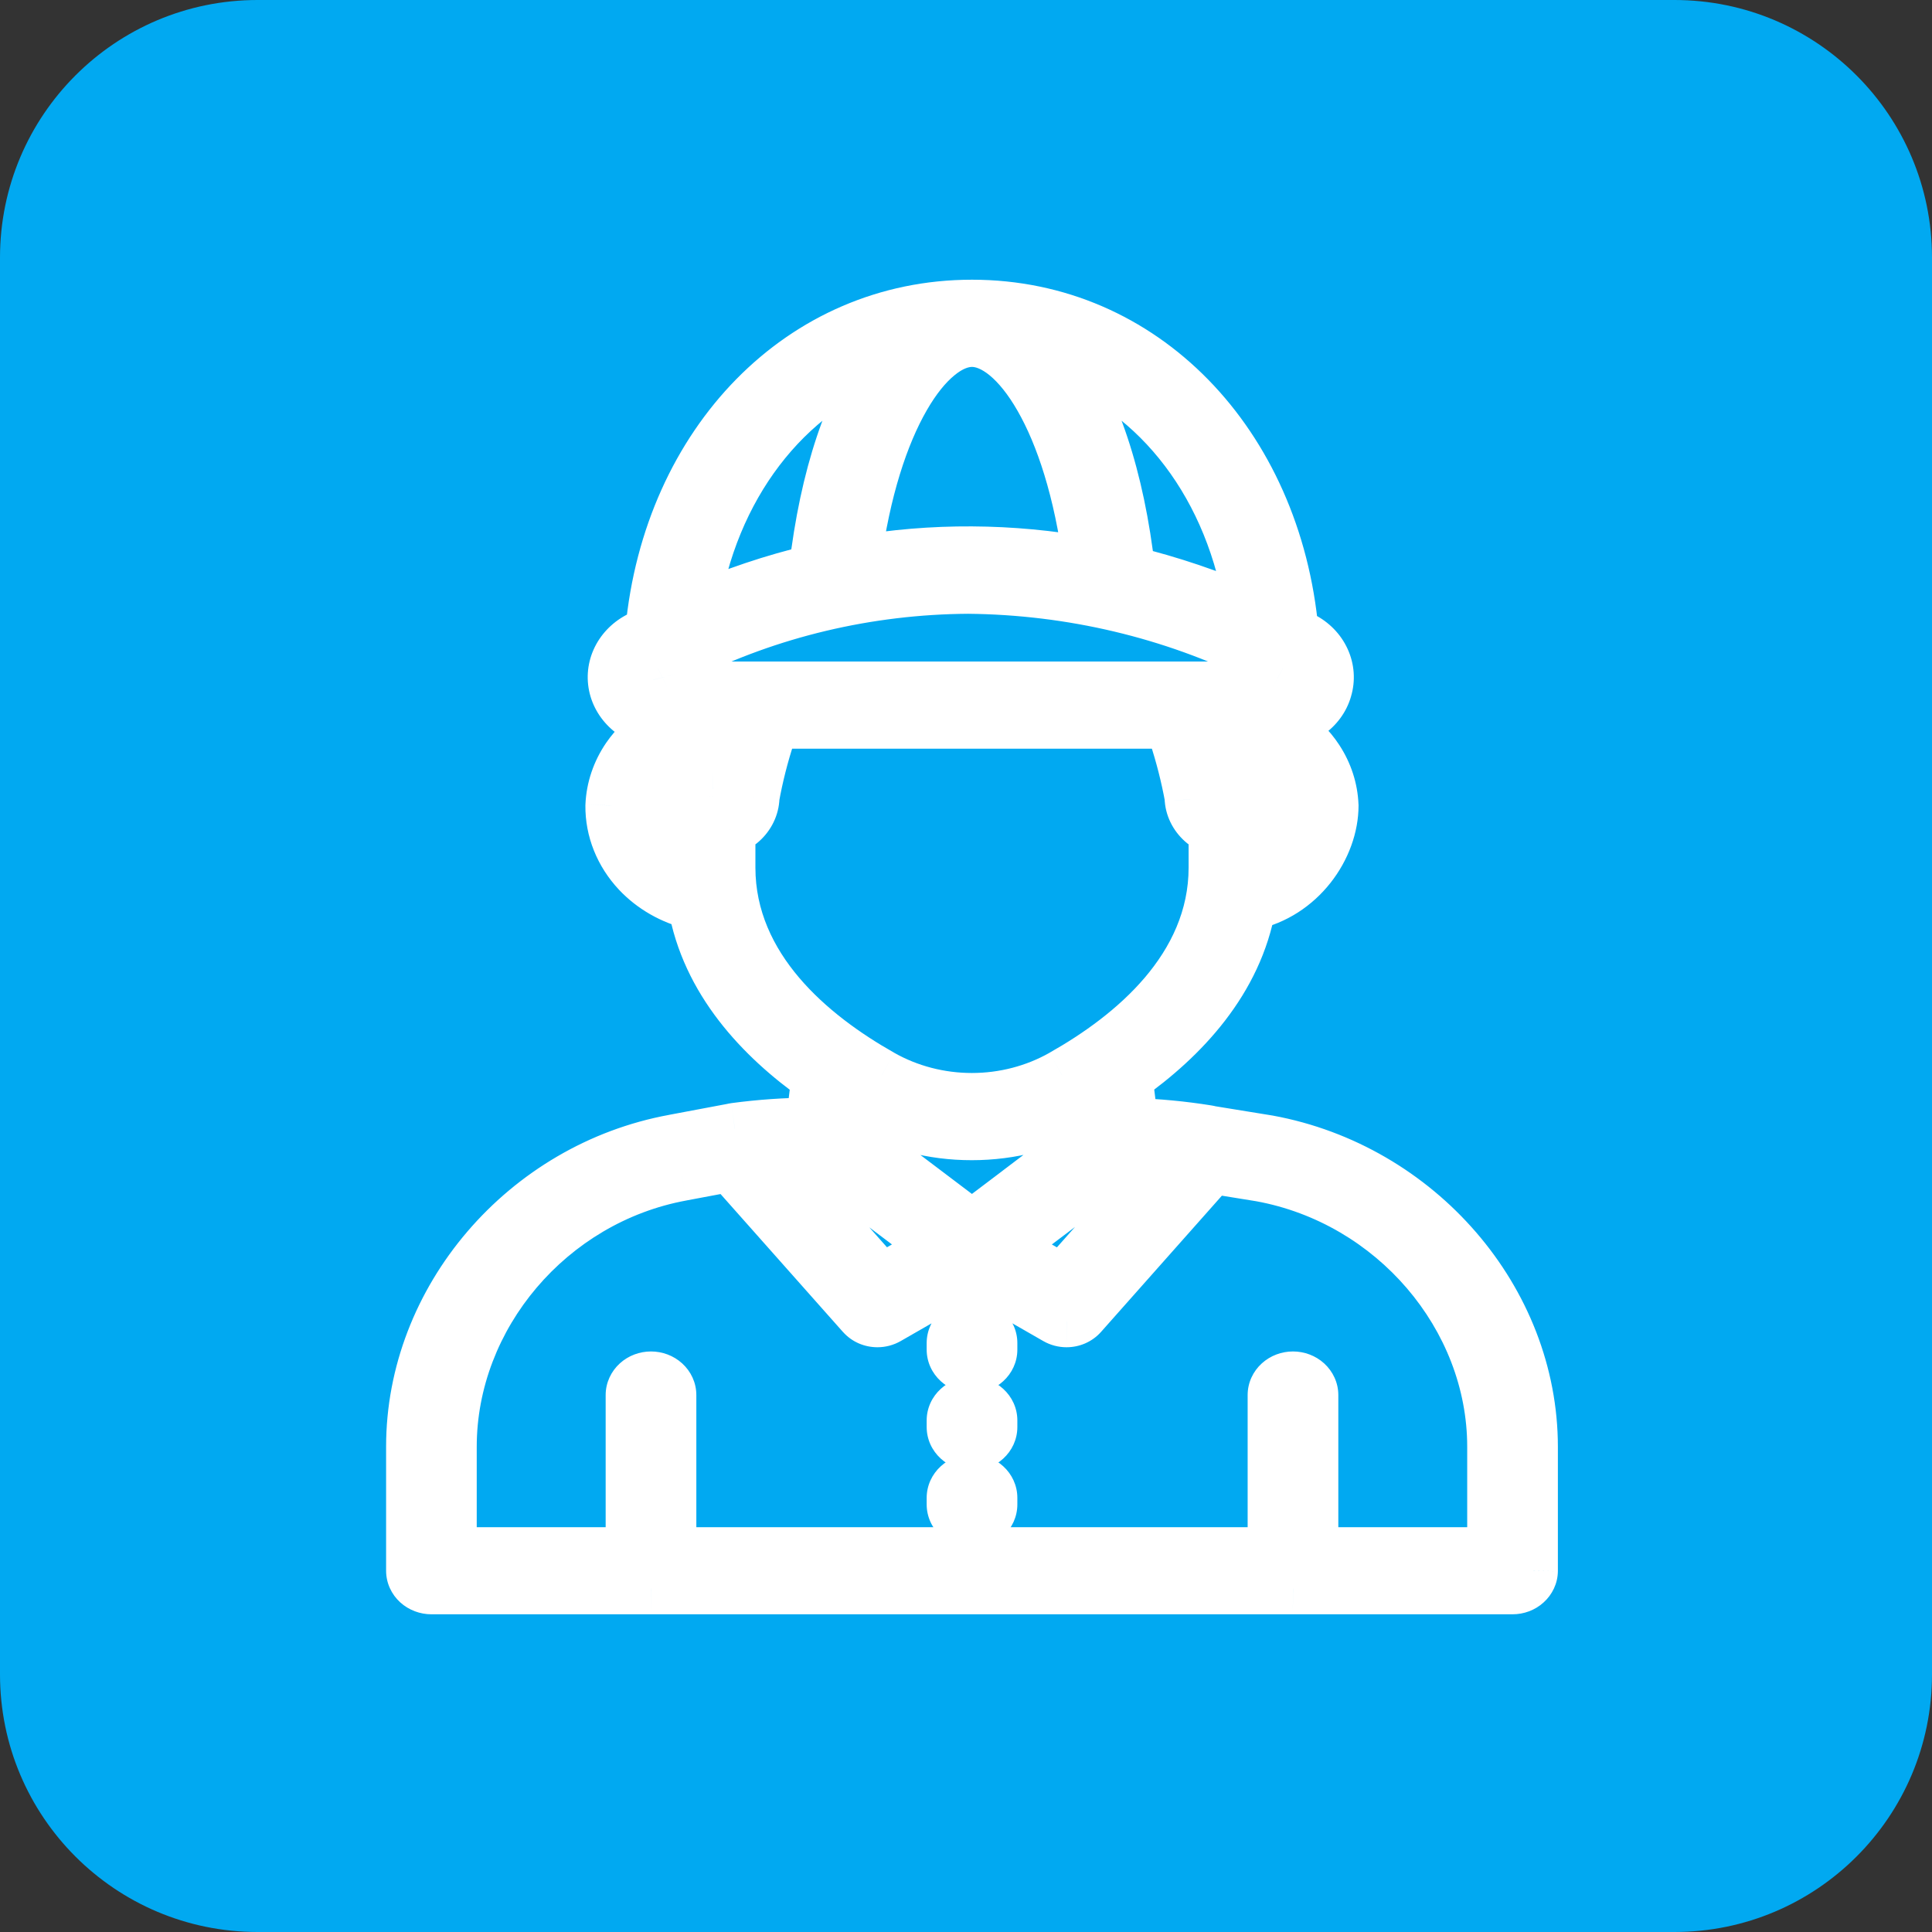 <svg width="45" height="45" viewBox="0 0 45 45" fill="none" xmlns="http://www.w3.org/2000/svg">
<rect x="0" y="0" width="45" height="45" fill="#333333" stroke="none"/>
<path d="M0 6C0 2.686 2.686 0 6 0H39C42.314 0 45 2.686 45 6V39C45 42.314 42.314 45 39 45H6C2.686 45 0 42.314 0 39V6Z" fill="#01A9F1"/>
<path fill-rule="evenodd" clip-rule="evenodd" d="M30.113 14.732C29.715 10.304 26.605 7.115 22.639 7.115C18.691 7.115 15.579 10.29 15.165 14.697C15.063 14.749 14.962 14.803 14.861 14.857C14.641 14.976 14.47 15.158 14.374 15.374C14.278 15.59 14.263 15.828 14.33 16.053C14.397 16.278 14.544 16.476 14.746 16.618C14.905 16.728 15.09 16.8 15.285 16.826L15.311 16.976C15.033 17.152 14.796 17.377 14.615 17.64C14.383 17.977 14.252 18.364 14.235 18.762C14.229 19.33 14.449 19.88 14.854 20.312C15.196 20.676 15.65 20.935 16.155 21.056C16.463 22.847 17.72 24.177 19.033 25.106L18.903 26.165C18.305 26.168 17.707 26.21 17.114 26.289C17.095 26.292 17.075 26.296 17.056 26.301L15.696 26.557C12.216 27.194 9.593 30.264 9.593 33.696V36.585C9.593 36.695 9.641 36.801 9.726 36.879C9.812 36.956 9.928 37 10.049 37H15.159L15.163 37L15.167 37H30.112L30.116 37L30.12 37H35.23C35.35 37 35.465 36.957 35.551 36.88C35.636 36.803 35.684 36.699 35.686 36.589V33.7C35.686 30.28 33.046 27.217 29.537 26.574L28.188 26.355C28.165 26.348 28.142 26.343 28.117 26.34C27.542 26.247 26.961 26.192 26.378 26.175L26.246 25.102C27.557 24.175 28.81 22.849 29.122 21.069C30.285 20.826 31.043 19.742 31.043 18.762C31.028 18.381 30.907 18.009 30.693 17.681C30.51 17.401 30.263 17.16 29.97 16.975C29.979 16.924 29.987 16.872 29.996 16.819C30.17 16.789 30.334 16.722 30.477 16.623C30.681 16.481 30.827 16.281 30.892 16.054C30.961 15.826 30.944 15.583 30.843 15.364C30.743 15.145 30.565 14.963 30.337 14.847C30.263 14.808 30.188 14.77 30.113 14.732ZM29.626 16.008H29.765C29.821 16.011 29.876 15.996 29.92 15.966C29.965 15.935 29.996 15.891 30.009 15.842C30.025 15.79 30.022 15.734 29.998 15.685C29.975 15.635 29.934 15.594 29.881 15.569C29.759 15.502 29.636 15.438 29.511 15.375C29.473 15.362 29.437 15.343 29.403 15.321C27.302 14.278 24.95 13.719 22.551 13.696C20.213 13.711 17.919 14.257 15.876 15.28C15.842 15.303 15.806 15.322 15.767 15.335C15.618 15.412 15.471 15.49 15.325 15.571C15.275 15.596 15.236 15.636 15.214 15.685C15.193 15.733 15.191 15.787 15.208 15.836C15.221 15.887 15.252 15.931 15.297 15.963C15.342 15.994 15.398 16.01 15.454 16.008H15.548C15.566 16.003 15.584 16 15.602 15.997C15.663 15.988 15.724 15.991 15.784 16.004L15.8 16.008H29.581C29.596 16.007 29.611 16.007 29.626 16.008ZM29.071 16.838H28.219C28.224 16.858 28.23 16.877 28.236 16.896C28.423 17.436 28.558 17.989 28.638 18.55C28.651 18.555 28.665 18.558 28.678 18.557H28.73C28.734 18.557 28.737 18.557 28.74 18.557C28.745 18.557 28.75 18.557 28.754 18.558C28.762 18.557 28.769 18.556 28.775 18.554C28.784 18.55 28.792 18.546 28.799 18.54C28.799 18.54 28.917 17.751 29.071 16.838ZM28.285 19.323C28.194 19.288 28.108 19.239 28.033 19.178C27.856 19.035 27.746 18.835 27.727 18.62C27.726 18.604 27.726 18.589 27.727 18.573C27.637 18.08 27.512 17.592 27.355 17.112C27.324 17.021 27.295 16.93 27.27 16.838H18.011C17.985 16.931 17.956 17.023 17.924 17.114C17.767 17.594 17.643 18.082 17.553 18.576V18.617C17.535 18.833 17.425 19.034 17.248 19.177C17.172 19.239 17.086 19.288 16.994 19.323V20.21C16.994 22.554 18.92 24.133 20.535 25.045C21.166 25.403 21.894 25.592 22.637 25.592C23.38 25.592 24.108 25.403 24.738 25.045C26.357 24.132 28.285 22.551 28.285 20.209V19.323ZM29.196 19.294C29.26 19.265 29.32 19.228 29.376 19.186C29.551 19.051 29.666 18.862 29.7 18.656C29.7 18.656 29.701 18.645 29.704 18.626C29.717 18.544 29.754 18.301 29.807 17.968C29.842 18.009 29.874 18.052 29.904 18.097C30.038 18.298 30.116 18.526 30.132 18.761C30.136 19.128 29.995 19.484 29.735 19.764C29.585 19.925 29.401 20.055 29.196 20.147V19.294ZM30.572 32.493V36.172H34.774V33.698C34.774 30.665 32.45 27.952 29.367 27.389L28.23 27.205L25.195 30.626C25.152 30.674 25.098 30.713 25.037 30.739C24.976 30.766 24.909 30.78 24.841 30.78C24.755 30.78 24.671 30.758 24.598 30.716L22.639 29.591L20.68 30.716C20.608 30.758 20.524 30.78 20.438 30.78C20.37 30.78 20.303 30.766 20.241 30.739C20.18 30.713 20.126 30.674 20.083 30.626L17.006 27.159L15.878 27.372C12.814 27.934 10.504 30.653 10.504 33.698V36.172H14.707V32.493C14.707 32.383 14.755 32.278 14.841 32.2C14.927 32.122 15.042 32.078 15.163 32.078C15.284 32.078 15.4 32.122 15.486 32.2C15.571 32.278 15.619 32.383 15.619 32.493V36.172H29.66V32.493C29.66 32.383 29.708 32.278 29.794 32.2C29.879 32.122 29.995 32.078 30.116 32.078C30.237 32.078 30.353 32.122 30.438 32.2C30.524 32.278 30.572 32.383 30.572 32.493ZM16.14 14.231C17.07 13.822 18.017 13.504 18.975 13.278C19.228 11.084 19.823 9.347 20.634 8.284C18.307 9.102 16.578 11.331 16.14 14.231ZM19.917 13.086C21.718 12.776 23.549 12.786 25.367 13.115C24.931 9.754 23.659 7.946 22.64 7.946C21.624 7.946 20.357 9.744 19.917 13.086ZM26.308 13.315C27.26 13.546 28.207 13.866 29.142 14.274C28.716 11.353 26.985 9.106 24.647 8.284C25.462 9.353 26.059 11.103 26.308 13.315ZM16.209 16.838C16.364 17.753 16.483 18.542 16.483 18.542C16.496 18.552 16.512 18.557 16.529 18.557L16.539 18.557L16.544 18.557H16.601C16.615 18.558 16.629 18.555 16.642 18.55C16.723 17.991 16.857 17.438 17.044 16.9L17.062 16.838H16.209ZM22.638 28.561L23.707 27.753L25.488 26.402L25.396 25.649C25.337 25.684 25.278 25.718 25.22 25.75C24.445 26.191 23.549 26.424 22.634 26.423C21.721 26.424 20.826 26.191 20.052 25.75C19.996 25.718 19.94 25.686 19.884 25.653L19.792 26.41L22.395 28.378L22.638 28.561ZM19.131 26.995L21.862 29.053L20.535 29.815L18.06 27.025C18.402 27.003 18.759 26.993 19.131 26.995ZM15.902 19.183C15.958 19.226 16.019 19.263 16.083 19.293V20.147C15.873 20.051 15.686 19.916 15.534 19.749C15.283 19.471 15.146 19.122 15.148 18.762C15.164 18.517 15.248 18.28 15.392 18.074C15.417 18.037 15.444 18.002 15.473 17.968C15.538 18.376 15.579 18.648 15.579 18.648C15.611 18.856 15.726 19.047 15.902 19.183ZM23.414 29.054L24.742 29.817L27.189 27.06C26.839 27.02 26.486 27 26.134 26.998L23.414 29.054ZM22.64 31.85C22.519 31.85 22.403 31.807 22.318 31.729C22.232 31.651 22.184 31.545 22.184 31.435V31.282C22.184 31.172 22.232 31.066 22.318 30.988C22.403 30.91 22.519 30.867 22.64 30.867C22.761 30.867 22.877 30.91 22.962 30.988C23.048 31.066 23.096 31.172 23.096 31.282V31.435C23.096 31.545 23.048 31.651 22.962 31.729C22.877 31.807 22.761 31.85 22.64 31.85ZM22.318 33.532C22.403 33.61 22.519 33.653 22.64 33.653C22.761 33.653 22.877 33.61 22.962 33.532C23.048 33.454 23.096 33.348 23.096 33.238V33.085C23.096 32.975 23.048 32.869 22.962 32.791C22.877 32.713 22.761 32.67 22.64 32.67C22.519 32.67 22.403 32.713 22.318 32.791C22.232 32.869 22.184 32.975 22.184 33.085V33.238C22.184 33.348 22.232 33.454 22.318 33.532ZM22.64 35.456C22.519 35.456 22.403 35.413 22.318 35.335C22.232 35.257 22.184 35.151 22.184 35.041V34.888C22.184 34.778 22.232 34.672 22.318 34.594C22.403 34.517 22.519 34.473 22.64 34.473C22.761 34.473 22.877 34.517 22.962 34.594C23.048 34.672 23.096 34.778 23.096 34.888V35.041C23.096 35.151 23.048 35.257 22.962 35.335C22.877 35.413 22.761 35.456 22.64 35.456Z" fill="white"/>
<path d="M30.113 14.732L29.515 14.786L29.545 15.117L29.842 15.267L30.113 14.732ZM15.165 14.697L15.44 15.23L15.731 15.08L15.762 14.753L15.165 14.697ZM14.861 14.857L14.575 14.33L14.575 14.33L14.861 14.857ZM14.374 15.374L14.923 15.617L14.923 15.617L14.374 15.374ZM14.33 16.053L13.755 16.225L13.755 16.225L14.33 16.053ZM14.746 16.618L14.403 17.11L14.403 17.11L14.746 16.618ZM15.285 16.826L15.877 16.726L15.803 16.291L15.366 16.232L15.285 16.826ZM15.311 16.976L15.631 17.483L15.969 17.27L15.902 16.876L15.311 16.976ZM14.615 17.64L14.12 17.3L14.12 17.3L14.615 17.64ZM14.235 18.762L13.636 18.736L13.636 18.746L13.635 18.755L14.235 18.762ZM14.854 20.312L14.416 20.722L14.416 20.722L14.854 20.312ZM16.155 21.056L16.746 20.955L16.679 20.566L16.295 20.473L16.155 21.056ZM19.033 25.106L19.628 25.179L19.672 24.823L19.379 24.616L19.033 25.106ZM18.903 26.165L18.906 26.765L19.435 26.762L19.499 26.238L18.903 26.165ZM17.114 26.289L17.035 25.694L17.031 25.695L17.114 26.289ZM17.056 26.301L17.167 26.89L17.189 26.886L17.21 26.881L17.056 26.301ZM15.696 26.557L15.804 27.147L15.807 27.146L15.696 26.557ZM9.726 36.879L9.322 37.322L9.726 36.879ZM15.159 37L15.162 36.4H15.159V37ZM15.163 37L15.161 37.6L15.166 37.6L15.163 37ZM15.167 37L15.167 36.4L15.165 36.4L15.167 37ZM30.112 37L30.114 36.4H30.112V37ZM30.116 37L30.113 37.6L30.118 37.6L30.116 37ZM30.12 37L30.12 36.4L30.117 36.4L30.12 37ZM35.23 37L35.23 36.4H35.23V37ZM35.551 36.88L35.149 36.434L35.149 36.434L35.551 36.88ZM35.686 36.589L36.286 36.596V36.589H35.686ZM29.537 26.574L29.645 25.984L29.633 25.982L29.537 26.574ZM28.188 26.355L28.019 26.93L28.055 26.941L28.092 26.947L28.188 26.355ZM28.117 26.34L28.022 26.932L28.034 26.934L28.117 26.34ZM26.378 26.175L25.782 26.248L25.845 26.759L26.36 26.775L26.378 26.175ZM26.246 25.102L25.899 24.613L25.607 24.82L25.651 25.176L26.246 25.102ZM29.122 21.069L29 20.481L28.601 20.564L28.531 20.965L29.122 21.069ZM31.043 18.762H31.643V18.75L31.642 18.738L31.043 18.762ZM30.693 17.681L30.191 18.009L30.191 18.009L30.693 17.681ZM29.97 16.975L29.378 16.875L29.312 17.269L29.649 17.483L29.97 16.975ZM29.996 16.819L29.893 16.228L29.476 16.301L29.405 16.718L29.996 16.819ZM30.477 16.623L30.134 16.131L30.134 16.131L30.477 16.623ZM30.892 16.054L30.317 15.881L30.315 15.89L30.892 16.054ZM30.843 15.364L30.298 15.614L30.298 15.614L30.843 15.364ZM30.337 14.847L30.059 15.379L30.065 15.382L30.337 14.847ZM29.626 16.008L29.599 16.607L29.612 16.608H29.626V16.008ZM29.765 16.008L29.799 15.409L29.782 15.408H29.765V16.008ZM29.92 15.966L30.258 16.462L30.258 16.462L29.92 15.966ZM30.009 15.842L29.437 15.659L29.431 15.677L29.427 15.696L30.009 15.842ZM29.881 15.569L29.595 16.096L29.609 16.104L29.623 16.11L29.881 15.569ZM29.511 15.375L29.782 14.84L29.747 14.822L29.71 14.809L29.511 15.375ZM29.403 15.321L29.74 14.824L29.706 14.801L29.67 14.784L29.403 15.321ZM22.551 13.696L22.557 13.095L22.547 13.096L22.551 13.696ZM15.876 15.28L15.607 14.744L15.571 14.762L15.537 14.785L15.876 15.28ZM15.767 15.335L15.567 14.77L15.529 14.783L15.494 14.801L15.767 15.335ZM15.325 15.571L15.591 16.109L15.604 16.102L15.617 16.096L15.325 15.571ZM15.214 15.685L14.665 15.442L14.665 15.442L15.214 15.685ZM15.208 15.836L15.79 15.689L15.783 15.664L15.774 15.639L15.208 15.836ZM15.297 15.963L14.954 16.455L14.954 16.455L15.297 15.963ZM15.454 16.008V15.408H15.444L15.433 15.408L15.454 16.008ZM15.548 16.008V16.608H15.625L15.7 16.588L15.548 16.008ZM15.602 15.997L15.689 16.591L15.689 16.591L15.602 15.997ZM15.784 16.004L15.926 15.421L15.915 15.418L15.784 16.004ZM15.8 16.008L15.658 16.591L15.728 16.608H15.8V16.008ZM29.581 16.008V16.608H29.594L29.608 16.607L29.581 16.008ZM28.219 16.838V16.238H27.415L27.643 17.009L28.219 16.838ZM29.071 16.838L29.663 16.938L29.78 16.238H29.071V16.838ZM28.236 16.896L27.661 17.067L27.665 17.08L27.669 17.093L28.236 16.896ZM28.638 18.55L28.044 18.636L28.095 18.985L28.424 19.111L28.638 18.55ZM28.678 18.557L28.678 17.957L28.67 17.957L28.678 18.557ZM28.73 18.557L28.73 19.157L28.742 19.157L28.73 18.557ZM28.754 18.558L28.738 19.157L28.756 19.158L28.775 19.157L28.754 18.558ZM28.775 18.554L28.97 19.121L28.97 19.121L28.775 18.554ZM28.799 18.54L29.204 18.982L29.361 18.839L29.393 18.628L28.799 18.54ZM28.285 19.323H28.885V18.91L28.5 18.762L28.285 19.323ZM28.033 19.178L27.656 19.645L27.656 19.645L28.033 19.178ZM27.727 18.62L27.128 18.655L27.129 18.663L27.13 18.672L27.727 18.62ZM27.727 18.573L28.326 18.608L28.331 18.536L28.317 18.465L27.727 18.573ZM27.355 17.112L27.926 16.925L27.922 16.914L27.355 17.112ZM27.27 16.838L27.848 16.677L27.725 16.238H27.27V16.838ZM18.011 16.838V16.238H17.555L17.432 16.677L18.011 16.838ZM17.924 17.114L17.357 16.917L17.354 16.928L17.924 17.114ZM17.553 18.576L16.963 18.468L16.953 18.521V18.576H17.553ZM17.553 18.617L18.151 18.668L18.153 18.642V18.617H17.553ZM17.248 19.177L17.625 19.644L17.625 19.644L17.248 19.177ZM16.994 19.323L16.78 18.762L16.395 18.91V19.323H16.994ZM20.535 25.045L20.831 24.523L20.83 24.522L20.535 25.045ZM24.738 25.045L24.443 24.522L24.442 24.523L24.738 25.045ZM29.376 19.186L29.01 18.71L29.01 18.71L29.376 19.186ZM29.196 19.294L28.943 18.75L28.596 18.911V19.294H29.196ZM29.7 18.656L29.136 18.451L29.117 18.504L29.108 18.559L29.7 18.656ZM29.704 18.626L29.111 18.535L29.111 18.535L29.704 18.626ZM29.807 17.968L30.267 17.583L29.422 16.575L29.215 17.874L29.807 17.968ZM29.904 18.097L30.403 17.764L30.403 17.764L29.904 18.097ZM30.132 18.761L30.732 18.754L30.732 18.737L30.73 18.721L30.132 18.761ZM29.735 19.764L29.296 19.355L29.296 19.355L29.735 19.764ZM29.196 20.147H28.596V21.073L29.441 20.694L29.196 20.147ZM30.572 36.172H29.972V36.772H30.572V36.172ZM34.774 36.172V36.772H35.374V36.172H34.774ZM29.367 27.389L29.475 26.799L29.463 26.797L29.367 27.389ZM28.23 27.205L28.326 26.613L28.001 26.56L27.782 26.807L28.23 27.205ZM25.195 30.626L25.644 31.024L25.644 31.024L25.195 30.626ZM24.841 30.78L24.84 31.38L24.841 31.38L24.841 30.78ZM24.598 30.716L24.3 31.236L24.3 31.236L24.598 30.716ZM22.639 29.591L22.938 29.07L22.639 28.899L22.34 29.07L22.639 29.591ZM20.68 30.716L20.979 31.236L20.979 31.236L20.68 30.716ZM20.438 30.78L20.438 31.38L20.438 31.38L20.438 30.78ZM20.241 30.739L20.002 31.29L20.002 31.29L20.241 30.739ZM20.083 30.626L19.634 31.024L19.635 31.024L20.083 30.626ZM17.006 27.159L17.454 26.761L17.229 26.506L16.895 26.569L17.006 27.159ZM15.878 27.372L15.986 27.962L15.989 27.961L15.878 27.372ZM10.504 36.172H9.904V36.772H10.504V36.172ZM14.707 36.172V36.772H15.307V36.172H14.707ZM14.841 32.2L15.245 32.643L15.245 32.643L14.841 32.2ZM15.486 32.2L15.082 32.643L15.082 32.643L15.486 32.2ZM15.619 36.172H15.019V36.772H15.619V36.172ZM29.66 36.172V36.772H30.26V36.172H29.66ZM29.794 32.2L30.198 32.643L30.198 32.643L29.794 32.2ZM30.438 32.2L30.034 32.643L30.034 32.643L30.438 32.2ZM18.975 13.278L19.113 13.862L19.523 13.765L19.571 13.347L18.975 13.278ZM16.14 14.231L15.547 14.141L15.384 15.219L16.381 14.78L16.14 14.231ZM20.634 8.284L21.111 8.648L22.328 7.053L20.435 7.718L20.634 8.284ZM25.367 13.115L25.26 13.706L26.068 13.852L25.962 13.038L25.367 13.115ZM19.917 13.086L19.322 13.008L19.216 13.816L20.019 13.677L19.917 13.086ZM29.142 14.274L28.902 14.824L29.891 15.255L29.735 14.187L29.142 14.274ZM26.308 13.315L25.712 13.382L25.759 13.799L26.166 13.898L26.308 13.315ZM24.647 8.284L24.845 7.718L22.952 7.053L24.17 8.648L24.647 8.284ZM16.483 18.542L15.89 18.632L15.927 18.878L16.128 19.026L16.483 18.542ZM16.209 16.838V16.238H15.499L15.618 16.938L16.209 16.838ZM16.529 18.557L16.521 19.157L16.535 19.157L16.529 18.557ZM16.539 18.557L16.542 17.957L16.533 17.957L16.539 18.557ZM16.544 18.557L16.541 19.157H16.544V18.557ZM16.601 18.557L16.613 17.957H16.601V18.557ZM16.642 18.55L16.855 19.111L17.186 18.986L17.236 18.636L16.642 18.55ZM17.044 16.9L17.611 17.097L17.615 17.083L17.619 17.07L17.044 16.9ZM17.062 16.838L17.637 17.008L17.865 16.238H17.062V16.838ZM23.707 27.753L24.069 28.232L24.07 28.231L23.707 27.753ZM22.638 28.561L22.277 29.04L22.639 29.313L23 29.04L22.638 28.561ZM25.488 26.402L25.851 26.88L26.126 26.671L26.084 26.329L25.488 26.402ZM25.396 25.649L25.991 25.576L25.88 24.671L25.093 25.132L25.396 25.649ZM25.22 25.75L24.925 25.228L24.924 25.229L25.22 25.75ZM22.634 26.423L22.635 25.823L22.633 25.823L22.634 26.423ZM20.052 25.75L20.35 25.228L20.347 25.227L20.052 25.75ZM19.884 25.653L20.187 25.135L19.398 24.674L19.288 25.581L19.884 25.653ZM19.792 26.41L19.197 26.338L19.155 26.68L19.43 26.888L19.792 26.41ZM22.395 28.378L22.034 28.857L22.034 28.857L22.395 28.378ZM21.862 29.053L22.161 29.573L22.948 29.121L22.223 28.574L21.862 29.053ZM19.131 26.995L19.492 26.516L19.333 26.396L19.134 26.395L19.131 26.995ZM20.535 29.815L20.087 30.213L20.411 30.579L20.834 30.335L20.535 29.815ZM18.06 27.025L18.021 26.426L16.796 26.505L17.611 27.423L18.06 27.025ZM16.083 19.293H16.683V18.911L16.337 18.749L16.083 19.293ZM15.902 19.183L15.535 19.657L15.535 19.657L15.902 19.183ZM16.083 20.147L15.834 20.693L16.683 21.08V20.147H16.083ZM15.534 19.749L15.979 19.346L15.979 19.346L15.534 19.749ZM15.148 18.762L14.549 18.722L14.548 18.741L14.548 18.76L15.148 18.762ZM15.392 18.074L14.9 17.731L14.9 17.731L15.392 18.074ZM15.473 17.968L16.066 17.874L15.859 16.577L15.014 17.582L15.473 17.968ZM15.579 18.648L14.986 18.738L14.986 18.74L15.579 18.648ZM24.742 29.817L24.443 30.337L24.867 30.581L25.191 30.215L24.742 29.817ZM23.414 29.054L23.052 28.576L22.328 29.122L23.115 29.574L23.414 29.054ZM27.189 27.06L27.637 27.458L28.405 26.592L27.255 26.463L27.189 27.06ZM26.134 26.998L26.137 26.398L25.934 26.397L25.772 26.519L26.134 26.998ZM22.318 31.729L22.722 31.285L22.722 31.285L22.318 31.729ZM22.962 31.729L22.558 31.285L22.558 31.285L22.962 31.729ZM22.318 33.532L22.722 33.088L22.722 33.088L22.318 33.532ZM22.962 33.532L22.558 33.088L22.558 33.088L22.962 33.532ZM22.318 35.335L22.722 34.891L22.722 34.891L22.318 35.335ZM22.318 34.594L21.914 34.151L21.914 34.151L22.318 34.594ZM22.962 34.594L23.366 34.151L23.366 34.151L22.962 34.594ZM22.962 35.335L22.558 34.891L22.558 34.891L22.962 35.335ZM22.639 7.715C26.236 7.715 29.14 10.606 29.515 14.786L30.711 14.678C30.291 10.003 26.973 6.515 22.639 6.515V7.715ZM15.762 14.753C16.153 10.594 19.058 7.715 22.639 7.715V6.515C18.324 6.515 15.005 9.987 14.567 14.641L15.762 14.753ZM15.147 15.385C15.244 15.332 15.342 15.281 15.44 15.23L14.889 14.164C14.784 14.218 14.68 14.273 14.575 14.33L15.147 15.385ZM14.923 15.617C14.961 15.53 15.036 15.445 15.147 15.385L14.575 14.33C14.246 14.508 13.979 14.786 13.826 15.13L14.923 15.617ZM14.905 15.881C14.879 15.794 14.884 15.703 14.923 15.617L13.826 15.13C13.672 15.476 13.647 15.862 13.755 16.225L14.905 15.881ZM15.09 16.126C14.992 16.057 14.931 15.969 14.905 15.881L13.755 16.225C13.864 16.587 14.096 16.895 14.403 17.11L15.09 16.126ZM15.366 16.232C15.262 16.218 15.167 16.18 15.09 16.126L14.403 17.11C14.642 17.277 14.918 17.382 15.204 17.421L15.366 16.232ZM15.902 16.876L15.877 16.726L14.694 16.927L14.719 17.076L15.902 16.876ZM15.109 17.98C15.242 17.787 15.419 17.617 15.631 17.483L14.991 16.469C14.646 16.686 14.349 16.968 14.12 17.3L15.109 17.98ZM14.835 18.787C14.847 18.506 14.939 18.227 15.109 17.98L14.12 17.3C13.827 17.728 13.658 18.223 13.636 18.736L14.835 18.787ZM15.291 19.901C14.987 19.577 14.831 19.174 14.835 18.768L13.635 18.755C13.627 19.485 13.911 20.183 14.416 20.722L15.291 19.901ZM16.295 20.473C15.898 20.377 15.549 20.176 15.291 19.901L14.416 20.722C14.843 21.176 15.402 21.492 16.014 21.64L16.295 20.473ZM19.379 24.616C18.123 23.728 17.015 22.518 16.746 20.955L15.563 21.158C15.91 23.175 17.316 24.627 18.686 25.596L19.379 24.616ZM19.499 26.238L19.628 25.179L18.437 25.033L18.308 26.092L19.499 26.238ZM17.194 26.884C17.761 26.808 18.333 26.768 18.906 26.765L18.9 25.565C18.276 25.568 17.653 25.611 17.035 25.694L17.194 26.884ZM17.21 26.881C17.206 26.882 17.201 26.883 17.197 26.883L17.031 25.695C16.988 25.701 16.944 25.709 16.902 25.721L17.21 26.881ZM15.807 27.146L17.167 26.89L16.945 25.711L15.585 25.967L15.807 27.146ZM10.193 33.696C10.193 30.566 12.597 27.734 15.804 27.147L15.588 25.967C11.836 26.654 8.993 29.961 8.993 33.696H10.193ZM10.193 36.585V33.696H8.993V36.585H10.193ZM10.13 36.435C10.163 36.464 10.193 36.517 10.193 36.585H8.993C8.993 36.873 9.119 37.137 9.322 37.322L10.13 36.435ZM10.049 36.4C10.07 36.4 10.1 36.407 10.13 36.435L9.322 37.322C9.524 37.505 9.786 37.6 10.049 37.6V36.4ZM15.159 36.4H10.049V37.6H15.159V36.4ZM15.166 36.4L15.162 36.4L15.157 37.6L15.161 37.6L15.166 36.4ZM15.165 36.4L15.161 36.4L15.166 37.6L15.17 37.6L15.165 36.4ZM30.112 36.4H15.167V37.6H30.112V36.4ZM30.118 36.4L30.114 36.4L30.109 37.6L30.113 37.6L30.118 36.4ZM30.117 36.4L30.113 36.4L30.118 37.6L30.122 37.6L30.117 36.4ZM35.23 36.4H30.12V37.6H35.23V36.4ZM35.149 36.434C35.179 36.407 35.209 36.4 35.23 36.4L35.23 37.6C35.491 37.6 35.752 37.507 35.952 37.325L35.149 36.434ZM35.086 36.583C35.087 36.515 35.117 36.463 35.149 36.434L35.952 37.325C36.155 37.143 36.283 36.882 36.286 36.596L35.086 36.583ZM35.086 33.7V36.589H36.286V33.7H35.086ZM29.429 27.164C32.671 27.758 35.086 30.587 35.086 33.7H36.286C36.286 29.973 33.422 26.676 29.645 25.984L29.429 27.164ZM28.092 26.947L29.441 27.166L29.633 25.982L28.285 25.763L28.092 26.947ZM28.034 26.934C28.029 26.933 28.024 26.932 28.019 26.93L28.358 25.779C28.306 25.764 28.254 25.753 28.2 25.745L28.034 26.934ZM26.36 26.775C26.918 26.791 27.473 26.844 28.022 26.932L28.212 25.747C27.612 25.651 27.005 25.593 26.396 25.575L26.36 26.775ZM25.651 25.176L25.782 26.248L26.974 26.102L26.841 25.029L25.651 25.176ZM28.531 20.965C28.259 22.52 27.153 23.726 25.899 24.613L26.593 25.592C27.96 24.625 29.361 23.179 29.713 21.172L28.531 20.965ZM30.443 18.762C30.443 19.472 29.87 20.3 29 20.481L29.245 21.656C30.7 21.353 31.643 20.011 31.643 18.762H30.443ZM30.191 18.009C30.347 18.249 30.433 18.516 30.443 18.786L31.642 18.738C31.623 18.245 31.467 17.769 31.195 17.353L30.191 18.009ZM29.649 17.483C29.873 17.624 30.056 17.804 30.191 18.009L31.195 17.353C30.963 16.997 30.653 16.697 30.29 16.468L29.649 17.483ZM29.405 16.718C29.396 16.771 29.387 16.823 29.378 16.875L30.561 17.075C30.57 17.024 30.579 16.972 30.588 16.92L29.405 16.718ZM30.134 16.131C30.066 16.178 29.983 16.212 29.893 16.228L30.1 17.41C30.356 17.365 30.603 17.266 30.819 17.116L30.134 16.131ZM30.315 15.89C30.29 15.976 30.232 16.063 30.134 16.131L30.819 17.116C31.13 16.9 31.364 16.587 31.469 16.219L30.315 15.89ZM30.298 15.614C30.338 15.701 30.343 15.794 30.317 15.881L31.466 16.228C31.578 15.858 31.549 15.464 31.388 15.114L30.298 15.614ZM30.065 15.382C30.179 15.44 30.257 15.526 30.298 15.614L31.388 15.114C31.228 14.764 30.95 14.486 30.61 14.313L30.065 15.382ZM29.842 15.267C29.914 15.304 29.987 15.341 30.059 15.379L30.616 14.316C30.539 14.275 30.462 14.236 30.384 14.197L29.842 15.267ZM29.626 16.608H29.765V15.408H29.626V16.608ZM29.731 16.607C29.914 16.617 30.101 16.569 30.258 16.462L29.583 15.47C29.651 15.423 29.727 15.405 29.799 15.409L29.731 16.607ZM30.258 16.462C30.416 16.354 30.54 16.189 30.591 15.988L29.427 15.696C29.452 15.594 29.514 15.517 29.583 15.47L30.258 16.462ZM30.58 16.025C30.643 15.828 30.629 15.616 30.542 15.431L29.455 15.938C29.415 15.852 29.407 15.752 29.437 15.659L30.58 16.025ZM30.542 15.431C30.456 15.246 30.309 15.108 30.139 15.027L29.623 16.11C29.558 16.08 29.494 16.023 29.455 15.938L30.542 15.431ZM30.167 15.041C30.04 14.972 29.912 14.905 29.782 14.84L29.24 15.91C29.36 15.971 29.478 16.033 29.595 16.096L30.167 15.041ZM29.71 14.809C29.719 14.812 29.729 14.817 29.74 14.824L29.067 15.818C29.144 15.87 29.227 15.911 29.313 15.941L29.71 14.809ZM29.67 14.784C27.486 13.699 25.044 13.12 22.557 13.096L22.545 14.296C24.855 14.318 27.118 14.856 29.137 15.858L29.67 14.784ZM22.547 13.096C20.119 13.111 17.734 13.678 15.607 14.744L16.145 15.817C18.104 14.835 20.307 14.31 22.555 14.296L22.547 13.096ZM15.537 14.785C15.548 14.778 15.558 14.773 15.567 14.77L15.967 15.901C16.053 15.87 16.137 15.829 16.215 15.775L15.537 14.785ZM15.494 14.801C15.339 14.88 15.185 14.962 15.033 15.047L15.617 16.096C15.757 16.018 15.898 15.943 16.04 15.87L15.494 14.801ZM15.059 15.034C14.891 15.117 14.747 15.257 14.665 15.442L15.763 15.927C15.724 16.015 15.659 16.076 15.591 16.109L15.059 15.034ZM14.665 15.442C14.583 15.629 14.574 15.84 14.641 16.034L15.774 15.639C15.807 15.733 15.803 15.837 15.763 15.927L14.665 15.442ZM14.626 15.984C14.677 16.182 14.798 16.346 14.954 16.455L15.64 15.47C15.706 15.516 15.765 15.591 15.79 15.689L14.626 15.984ZM14.954 16.455C15.109 16.563 15.293 16.614 15.475 16.608L15.433 15.408C15.502 15.406 15.575 15.425 15.64 15.47L14.954 16.455ZM15.454 16.608H15.548V15.408H15.454V16.608ZM15.7 16.588C15.696 16.589 15.692 16.59 15.689 16.591L15.516 15.403C15.476 15.409 15.435 15.417 15.396 15.428L15.7 16.588ZM15.689 16.591C15.677 16.592 15.664 16.592 15.652 16.589L15.915 15.418C15.784 15.389 15.649 15.384 15.516 15.403L15.689 16.591ZM15.642 16.587L15.658 16.591L15.942 15.425L15.926 15.421L15.642 16.587ZM15.8 16.608H29.581V15.408H15.8V16.608ZM29.608 16.607C29.605 16.607 29.602 16.607 29.599 16.607L29.653 15.409C29.62 15.407 29.587 15.407 29.554 15.409L29.608 16.607ZM28.219 17.438H29.071V16.238H28.219V17.438ZM27.643 17.009C27.649 17.028 27.655 17.048 27.661 17.067L28.811 16.725C28.805 16.706 28.8 16.687 28.794 16.667L27.643 17.009ZM27.669 17.093C27.844 17.597 27.969 18.113 28.044 18.636L29.232 18.465C29.146 17.866 29.003 17.275 28.803 16.699L27.669 17.093ZM28.424 19.111C28.509 19.143 28.598 19.159 28.687 19.157L28.67 17.957C28.731 17.957 28.793 17.967 28.852 17.99L28.424 19.111ZM28.678 19.157H28.73V17.957H28.678V19.157ZM28.74 17.957C28.733 17.957 28.726 17.957 28.718 17.957L28.742 19.157C28.742 19.157 28.741 19.157 28.74 19.157V17.957ZM28.771 17.958C28.761 17.957 28.751 17.957 28.74 17.957V19.157C28.739 19.157 28.738 19.157 28.738 19.157L28.771 17.958ZM28.775 19.157C28.841 19.155 28.907 19.143 28.97 19.121L28.58 17.986C28.63 17.969 28.682 17.96 28.733 17.958L28.775 19.157ZM28.97 19.121C29.054 19.092 29.135 19.046 29.204 18.982L28.394 18.097C28.45 18.046 28.514 18.009 28.58 17.986L28.97 19.121ZM28.799 18.54C29.393 18.628 29.393 18.628 29.393 18.628C29.393 18.628 29.393 18.628 29.393 18.628C29.393 18.628 29.393 18.628 29.393 18.628C29.393 18.628 29.393 18.628 29.393 18.628C29.393 18.628 29.393 18.627 29.393 18.626C29.393 18.625 29.393 18.623 29.394 18.62C29.395 18.614 29.396 18.605 29.398 18.594C29.401 18.57 29.407 18.537 29.413 18.493C29.427 18.405 29.446 18.279 29.47 18.124C29.519 17.814 29.586 17.391 29.663 16.938L28.479 16.738C28.402 17.198 28.334 17.626 28.285 17.938C28.26 18.095 28.241 18.223 28.227 18.311C28.22 18.356 28.215 18.39 28.211 18.414C28.209 18.426 28.208 18.435 28.207 18.441C28.207 18.444 28.206 18.447 28.206 18.448C28.206 18.449 28.206 18.45 28.206 18.45C28.206 18.45 28.206 18.45 28.206 18.45C28.206 18.451 28.206 18.451 28.206 18.451C28.206 18.451 28.206 18.451 28.206 18.451C28.206 18.451 28.206 18.451 28.799 18.54ZM28.5 18.762C28.465 18.749 28.435 18.732 28.41 18.711L27.656 19.645C27.782 19.747 27.922 19.826 28.069 19.883L28.5 18.762ZM28.41 18.711C28.352 18.664 28.329 18.61 28.325 18.567L27.13 18.672C27.163 19.059 27.36 19.406 27.656 19.645L28.41 18.711ZM28.326 18.584C28.327 18.592 28.327 18.6 28.326 18.608L27.128 18.538C27.126 18.577 27.126 18.616 27.128 18.655L28.326 18.584ZM28.317 18.465C28.222 17.945 28.091 17.43 27.925 16.925L26.785 17.299C26.934 17.753 27.052 18.215 27.137 18.681L28.317 18.465ZM27.922 16.914C27.895 16.836 27.87 16.757 27.848 16.677L26.692 16.999C26.721 17.103 26.753 17.207 26.789 17.31L27.922 16.914ZM18.011 17.438H27.27V16.238H18.011V17.438ZM18.49 17.312C18.526 17.209 18.559 17.104 18.588 16.999L17.432 16.677C17.41 16.758 17.385 16.837 17.357 16.917L18.49 17.312ZM18.144 18.683C18.228 18.216 18.345 17.755 18.494 17.301L17.354 16.928C17.188 17.433 17.058 17.948 16.963 18.468L18.144 18.683ZM18.153 18.617V18.576H16.953V18.617H18.153ZM17.625 19.644C17.922 19.404 18.118 19.056 18.151 18.668L16.955 18.566C16.952 18.609 16.929 18.663 16.87 18.711L17.625 19.644ZM17.209 19.883C17.358 19.826 17.499 19.746 17.625 19.644L16.87 18.711C16.845 18.731 16.815 18.749 16.78 18.762L17.209 19.883ZM17.595 20.21V19.323H16.395V20.21H17.595ZM20.83 24.522C19.239 23.624 17.595 22.199 17.595 20.21H16.395C16.395 22.909 18.6 24.642 20.24 25.567L20.83 24.522ZM22.637 24.992C21.995 24.992 21.369 24.828 20.831 24.523L20.239 25.567C20.962 25.977 21.793 26.192 22.637 26.192V24.992ZM24.442 24.523C23.904 24.828 23.278 24.992 22.637 24.992V26.192C23.481 26.192 24.311 25.977 25.034 25.567L24.442 24.523ZM27.685 20.209C27.685 22.195 26.038 23.623 24.443 24.522L25.033 25.567C26.676 24.641 28.885 22.906 28.885 20.209H27.685ZM27.685 19.323V20.209H28.885V19.323H27.685ZM29.01 18.71C28.99 18.725 28.968 18.738 28.943 18.75L29.449 19.838C29.552 19.791 29.65 19.732 29.741 19.661L29.01 18.71ZM29.108 18.559C29.1 18.606 29.072 18.662 29.01 18.71L29.741 19.661C30.03 19.439 30.233 19.118 30.292 18.752L29.108 18.559ZM29.111 18.535C29.11 18.545 29.109 18.552 29.108 18.557C29.108 18.559 29.107 18.56 29.107 18.561C29.107 18.561 29.107 18.561 29.108 18.56C29.108 18.56 29.108 18.558 29.108 18.555C29.108 18.554 29.109 18.551 29.11 18.547C29.11 18.545 29.111 18.539 29.113 18.533C29.113 18.529 29.115 18.523 29.117 18.514C29.118 18.51 29.119 18.503 29.122 18.495C29.124 18.488 29.128 18.471 29.136 18.451L30.264 18.86C30.276 18.827 30.282 18.799 30.283 18.797C30.285 18.789 30.286 18.782 30.287 18.779C30.288 18.772 30.289 18.767 30.29 18.765C30.291 18.76 30.291 18.757 30.291 18.756C30.292 18.753 30.292 18.751 30.292 18.75C30.293 18.749 30.293 18.747 30.293 18.747C30.293 18.744 30.294 18.742 30.294 18.739C30.295 18.734 30.296 18.727 30.297 18.717L29.111 18.535ZM29.215 17.874C29.162 18.208 29.124 18.453 29.111 18.535L30.297 18.717C30.31 18.636 30.347 18.394 30.4 18.063L29.215 17.874ZM29.348 18.354C29.368 18.378 29.387 18.404 29.404 18.429L30.403 17.764C30.361 17.701 30.316 17.641 30.267 17.583L29.348 18.354ZM29.404 18.429C29.482 18.546 29.525 18.674 29.533 18.802L30.73 18.721C30.707 18.379 30.593 18.05 30.403 17.764L29.404 18.429ZM29.532 18.768C29.534 18.974 29.456 19.183 29.296 19.355L30.174 20.173C30.535 19.785 30.738 19.282 30.732 18.754L29.532 18.768ZM29.296 19.355C29.203 19.455 29.086 19.539 28.951 19.599L29.441 20.694C29.716 20.571 29.967 20.395 30.174 20.173L29.296 19.355ZM29.796 20.147V19.294H28.596V20.147H29.796ZM31.172 36.172V32.493H29.972V36.172H31.172ZM34.774 35.572H30.572V36.772H34.774V35.572ZM34.174 33.698V36.172H35.374V33.698H34.174ZM29.259 27.979C32.071 28.493 34.174 30.969 34.174 33.698H35.374C35.374 30.361 32.829 27.412 29.475 26.799L29.259 27.979ZM28.134 27.797L29.271 27.981L29.463 26.797L28.326 26.613L28.134 27.797ZM25.644 31.024L28.679 27.603L27.782 26.807L24.746 30.228L25.644 31.024ZM25.276 31.29C25.414 31.23 25.541 31.14 25.644 31.024L24.747 30.227C24.764 30.208 24.782 30.196 24.798 30.189L25.276 31.29ZM24.841 31.38C24.99 31.38 25.138 31.35 25.276 31.29L24.798 30.189C24.813 30.183 24.828 30.18 24.841 30.18L24.841 31.38ZM24.3 31.236C24.465 31.331 24.653 31.38 24.84 31.38L24.841 30.18C24.858 30.18 24.877 30.184 24.897 30.196L24.3 31.236ZM22.34 30.111L24.3 31.236L24.897 30.196L22.938 29.07L22.34 30.111ZM20.979 31.236L22.938 30.111L22.34 29.07L20.381 30.196L20.979 31.236ZM20.438 31.38C20.626 31.38 20.813 31.331 20.979 31.236L20.382 30.196C20.402 30.184 20.421 30.18 20.437 30.18L20.438 31.38ZM20.002 31.29C20.14 31.35 20.289 31.38 20.438 31.38L20.438 30.18C20.45 30.18 20.465 30.182 20.48 30.189L20.002 31.29ZM19.635 31.024C19.738 31.14 19.864 31.23 20.002 31.29L20.48 30.189C20.496 30.196 20.514 30.208 20.532 30.227L19.635 31.024ZM16.557 27.557L19.634 31.024L20.532 30.228L17.454 26.761L16.557 27.557ZM15.989 27.961L17.117 27.749L16.895 26.569L15.767 26.782L15.989 27.961ZM11.104 33.698C11.104 30.953 13.197 28.473 15.986 27.962L15.77 26.782C12.43 27.394 9.904 30.354 9.904 33.698H11.104ZM11.104 36.172V33.698H9.904V36.172H11.104ZM14.707 35.572H10.504V36.772H14.707V35.572ZM14.107 32.493V36.172H15.307V32.493H14.107ZM14.437 31.756C14.234 31.941 14.107 32.205 14.107 32.493H15.307C15.307 32.561 15.277 32.614 15.245 32.643L14.437 31.756ZM15.163 31.478C14.9 31.478 14.638 31.573 14.437 31.756L15.245 32.643C15.215 32.671 15.184 32.678 15.163 32.678V31.478ZM15.889 31.756C15.688 31.573 15.426 31.478 15.163 31.478V32.678C15.142 32.678 15.112 32.671 15.082 32.643L15.889 31.756ZM16.219 32.493C16.219 32.205 16.093 31.941 15.889 31.756L15.082 32.643C15.049 32.614 15.019 32.561 15.019 32.493H16.219ZM16.219 36.172V32.493H15.019V36.172H16.219ZM29.66 35.572H15.619V36.772H29.66V35.572ZM29.06 32.493V36.172H30.26V32.493H29.06ZM29.39 31.756C29.186 31.941 29.06 32.205 29.06 32.493H30.26C30.26 32.561 30.23 32.614 30.198 32.643L29.39 31.756ZM30.116 31.478C29.853 31.478 29.591 31.573 29.39 31.756L30.198 32.643C30.167 32.671 30.137 32.678 30.116 32.678V31.478ZM30.842 31.756C30.641 31.573 30.379 31.478 30.116 31.478V32.678C30.095 32.678 30.065 32.671 30.034 32.643L30.842 31.756ZM31.172 32.493C31.172 32.205 31.045 31.941 30.842 31.756L30.034 32.643C30.002 32.614 29.972 32.561 29.972 32.493H31.172ZM18.837 12.694C17.843 12.929 16.861 13.258 15.898 13.682L16.381 14.78C17.279 14.385 18.191 14.08 19.113 13.862L18.837 12.694ZM20.157 7.921C19.253 9.105 18.638 10.963 18.379 13.209L19.571 13.347C19.818 11.205 20.392 9.59 21.111 8.648L20.157 7.921ZM16.733 14.32C17.143 11.602 18.75 9.583 20.833 8.851L20.435 7.718C17.864 8.622 16.012 11.061 15.547 14.141L16.733 14.32ZM25.474 12.525C23.588 12.183 21.686 12.172 19.815 12.495L20.019 13.677C21.75 13.379 23.511 13.388 25.26 13.706L25.474 12.525ZM22.64 8.546C22.713 8.546 22.853 8.58 23.053 8.744C23.251 8.908 23.476 9.175 23.701 9.569C24.152 10.354 24.561 11.566 24.772 13.193L25.962 13.038C25.737 11.304 25.292 9.931 24.742 8.972C24.468 8.493 24.157 8.099 23.816 7.818C23.477 7.539 23.076 7.346 22.64 7.346V8.546ZM20.512 13.164C20.725 11.547 21.134 10.343 21.583 9.562C21.807 9.171 22.031 8.905 22.229 8.743C22.427 8.579 22.567 8.546 22.64 8.546V7.346C22.205 7.346 21.805 7.538 21.466 7.816C21.127 8.095 20.816 8.487 20.542 8.964C19.994 9.917 19.549 11.283 19.322 13.008L20.512 13.164ZM29.382 13.724C28.416 13.302 27.436 12.972 26.45 12.732L26.166 13.898C27.084 14.121 27.998 14.429 28.902 14.824L29.382 13.724ZM24.448 8.85C26.541 9.586 28.149 11.62 28.548 14.36L29.735 14.187C29.283 11.085 27.43 8.626 24.845 7.718L24.448 8.85ZM26.904 13.248C26.649 10.983 26.032 9.111 25.123 7.92L24.17 8.648C24.892 9.595 25.469 11.223 25.712 13.382L26.904 13.248ZM16.483 18.542C17.076 18.453 17.076 18.453 17.076 18.453C17.076 18.453 17.076 18.453 17.076 18.453C17.076 18.453 17.076 18.453 17.076 18.452C17.076 18.452 17.076 18.452 17.076 18.452C17.076 18.451 17.076 18.451 17.076 18.45C17.076 18.448 17.075 18.446 17.075 18.443C17.074 18.437 17.073 18.428 17.071 18.416C17.067 18.392 17.062 18.358 17.055 18.313C17.041 18.224 17.021 18.096 16.997 17.94C16.947 17.627 16.879 17.198 16.801 16.738L15.618 16.938C15.694 17.392 15.762 17.816 15.811 18.127C15.836 18.282 15.855 18.408 15.869 18.496C15.876 18.54 15.881 18.574 15.885 18.597C15.886 18.609 15.888 18.617 15.889 18.623C15.889 18.626 15.889 18.628 15.89 18.63C15.89 18.631 15.89 18.631 15.89 18.632C15.89 18.632 15.89 18.632 15.89 18.632C15.89 18.632 15.89 18.632 15.89 18.632C15.89 18.632 15.89 18.632 15.89 18.632C15.89 18.632 15.89 18.632 16.483 18.542ZM16.536 17.957C16.64 17.959 16.747 17.991 16.839 18.059L16.128 19.026C16.246 19.113 16.385 19.156 16.521 19.157L16.536 17.957ZM16.533 17.957L16.523 17.957L16.535 19.157L16.545 19.157L16.533 17.957ZM16.548 17.957L16.542 17.957L16.535 19.157L16.541 19.157L16.548 17.957ZM16.601 17.957H16.544V19.157H16.601V17.957ZM16.43 17.989C16.489 17.967 16.551 17.956 16.613 17.957L16.59 19.157C16.679 19.159 16.769 19.144 16.855 19.111L16.43 17.989ZM16.477 16.703C16.278 17.277 16.134 17.867 16.048 18.465L17.236 18.636C17.311 18.114 17.436 17.599 17.611 17.097L16.477 16.703ZM16.487 16.668L16.468 16.73L17.619 17.07L17.637 17.008L16.487 16.668ZM16.209 17.438H17.062V16.238H16.209V17.438ZM23.345 27.275L22.276 28.083L23 29.04L24.069 28.232L23.345 27.275ZM25.126 25.924L23.344 27.275L24.07 28.231L25.851 26.88L25.126 25.924ZM24.8 25.723L24.893 26.475L26.084 26.329L25.991 25.576L24.8 25.723ZM25.515 26.273C25.576 26.238 25.637 26.203 25.699 26.167L25.093 25.132C25.037 25.164 24.981 25.197 24.925 25.228L25.515 26.273ZM22.634 27.023C23.649 27.024 24.648 26.765 25.516 26.272L24.924 25.229C24.241 25.616 23.448 25.824 22.635 25.823L22.634 27.023ZM19.755 26.271C20.622 26.765 21.62 27.025 22.636 27.023L22.633 25.823C21.822 25.824 21.03 25.617 20.35 25.228L19.755 26.271ZM19.581 26.171C19.64 26.205 19.699 26.239 19.757 26.272L20.347 25.227C20.294 25.197 20.24 25.166 20.187 25.135L19.581 26.171ZM20.388 26.482L20.48 25.725L19.288 25.581L19.197 26.338L20.388 26.482ZM22.757 27.899L20.154 25.931L19.43 26.888L22.034 28.857L22.757 27.899ZM23 28.082L22.757 27.899L22.034 28.857L22.277 29.04L23 28.082ZM22.223 28.574L19.492 26.516L18.77 27.474L21.501 29.532L22.223 28.574ZM20.834 30.335L22.161 29.573L21.563 28.533L20.236 29.295L20.834 30.335ZM17.611 27.423L20.087 30.213L20.984 29.417L18.508 26.627L17.611 27.423ZM19.134 26.395C18.749 26.393 18.378 26.403 18.021 26.426L18.098 27.623C18.425 27.603 18.768 27.593 19.128 27.595L19.134 26.395ZM16.337 18.749C16.312 18.738 16.289 18.724 16.27 18.708L15.535 19.657C15.627 19.728 15.726 19.788 15.829 19.837L16.337 18.749ZM16.683 20.147V19.293H15.483V20.147H16.683ZM15.09 20.151C15.298 20.382 15.553 20.565 15.834 20.693L16.332 19.601C16.193 19.538 16.074 19.45 15.979 19.346L15.09 20.151ZM14.548 18.76C14.546 19.276 14.742 19.768 15.09 20.151L15.979 19.346C15.824 19.174 15.747 18.968 15.748 18.764L14.548 18.76ZM14.9 17.731C14.695 18.025 14.573 18.366 14.549 18.722L15.746 18.802C15.755 18.669 15.801 18.537 15.884 18.416L14.9 17.731ZM15.014 17.582C14.974 17.63 14.935 17.679 14.9 17.731L15.884 18.416C15.899 18.395 15.915 18.374 15.932 18.354L15.014 17.582ZM15.579 18.648C16.172 18.559 16.172 18.559 16.172 18.559C16.172 18.559 16.172 18.559 16.172 18.559C16.172 18.559 16.172 18.559 16.172 18.559C16.172 18.559 16.172 18.558 16.172 18.558C16.172 18.558 16.172 18.558 16.172 18.558C16.172 18.557 16.172 18.556 16.172 18.555C16.171 18.553 16.171 18.55 16.17 18.546C16.169 18.537 16.167 18.525 16.165 18.509C16.16 18.477 16.152 18.43 16.143 18.37C16.125 18.25 16.098 18.079 16.066 17.874L14.88 18.062C14.913 18.265 14.939 18.434 14.957 18.553C14.966 18.612 14.973 18.658 14.978 18.69C14.981 18.706 14.983 18.718 14.984 18.726C14.984 18.73 14.985 18.733 14.985 18.735C14.985 18.736 14.985 18.736 14.986 18.737C14.986 18.737 14.986 18.737 14.986 18.738C14.986 18.738 14.986 18.738 14.986 18.738C14.986 18.738 14.986 18.738 14.986 18.738C14.986 18.738 14.986 18.738 14.986 18.738C14.986 18.738 14.986 18.738 15.579 18.648ZM16.27 18.708C16.207 18.66 16.179 18.604 16.172 18.556L14.986 18.74C15.043 19.109 15.245 19.433 15.535 19.657L16.27 18.708ZM25.041 29.297L23.713 28.534L23.115 29.574L24.443 30.337L25.041 29.297ZM26.74 26.662L24.293 29.419L25.191 30.215L27.637 27.458L26.74 26.662ZM26.13 27.598C26.462 27.6 26.793 27.619 27.122 27.656L27.255 26.463C26.884 26.422 26.511 26.4 26.137 26.398L26.13 27.598ZM23.776 29.533L26.496 27.477L25.772 26.519L23.052 28.576L23.776 29.533ZM21.914 32.172C22.115 32.356 22.377 32.45 22.64 32.45V31.25C22.661 31.25 22.691 31.258 22.722 31.285L21.914 32.172ZM21.584 31.435C21.584 31.724 21.71 31.987 21.914 32.172L22.722 31.285C22.754 31.315 22.784 31.367 22.784 31.435H21.584ZM21.584 31.282V31.435H22.784V31.282H21.584ZM21.914 30.545C21.71 30.73 21.584 30.993 21.584 31.282H22.784C22.784 31.35 22.754 31.402 22.722 31.432L21.914 30.545ZM22.64 30.267C22.377 30.267 22.115 30.361 21.914 30.545L22.722 31.432C22.691 31.459 22.661 31.467 22.64 31.467V30.267ZM23.366 30.545C23.165 30.361 22.903 30.267 22.64 30.267V31.467C22.619 31.467 22.589 31.459 22.558 31.432L23.366 30.545ZM23.696 31.282C23.696 30.993 23.57 30.73 23.366 30.545L22.558 31.432C22.526 31.402 22.496 31.35 22.496 31.282H23.696ZM23.696 31.435V31.282H22.496V31.435H23.696ZM23.366 32.172C23.57 31.987 23.696 31.724 23.696 31.435H22.496C22.496 31.367 22.526 31.315 22.558 31.285L23.366 32.172ZM22.64 32.45C22.903 32.45 23.165 32.356 23.366 32.172L22.558 31.285C22.589 31.258 22.619 31.25 22.64 31.25V32.45ZM22.64 33.053C22.661 33.053 22.691 33.06 22.722 33.088L21.914 33.975C22.115 34.159 22.377 34.253 22.64 34.253V33.053ZM22.558 33.088C22.589 33.06 22.619 33.053 22.64 33.053V34.253C22.903 34.253 23.165 34.159 23.366 33.975L22.558 33.088ZM22.496 33.238C22.496 33.17 22.526 33.118 22.558 33.088L23.366 33.975C23.57 33.79 23.696 33.527 23.696 33.238H22.496ZM22.496 33.085V33.238H23.696V33.085H22.496ZM22.558 33.235C22.526 33.205 22.496 33.153 22.496 33.085H23.696C23.696 32.796 23.57 32.533 23.366 32.348L22.558 33.235ZM22.64 33.27C22.619 33.27 22.589 33.263 22.558 33.235L23.366 32.348C23.165 32.164 22.903 32.07 22.64 32.07V33.27ZM22.722 33.235C22.691 33.263 22.661 33.27 22.64 33.27V32.07C22.377 32.07 22.115 32.164 21.914 32.348L22.722 33.235ZM22.784 33.085C22.784 33.153 22.754 33.205 22.722 33.235L21.914 32.348C21.71 32.533 21.584 32.796 21.584 33.085H22.784ZM22.784 33.238V33.085H21.584V33.238H22.784ZM22.722 33.088C22.754 33.118 22.784 33.17 22.784 33.238H21.584C21.584 33.527 21.71 33.79 21.914 33.975L22.722 33.088ZM21.914 35.779C22.115 35.962 22.377 36.056 22.64 36.056V34.856C22.661 34.856 22.691 34.864 22.722 34.891L21.914 35.779ZM21.584 35.041C21.584 35.33 21.71 35.593 21.914 35.779L22.722 34.891C22.754 34.921 22.784 34.973 22.784 35.041H21.584ZM21.584 34.888V35.041H22.784V34.888H21.584ZM21.914 34.151C21.71 34.336 21.584 34.6 21.584 34.888H22.784C22.784 34.956 22.754 35.008 22.722 35.038L21.914 34.151ZM22.64 33.873C22.377 33.873 22.115 33.967 21.914 34.151L22.722 35.038C22.691 35.066 22.661 35.073 22.64 35.073V33.873ZM23.366 34.151C23.165 33.967 22.903 33.873 22.64 33.873V35.073C22.619 35.073 22.589 35.066 22.558 35.038L23.366 34.151ZM23.696 34.888C23.696 34.6 23.57 34.336 23.366 34.151L22.558 35.038C22.526 35.008 22.496 34.956 22.496 34.888H23.696ZM23.696 35.041V34.888H22.496V35.041H23.696ZM23.366 35.779C23.57 35.593 23.696 35.33 23.696 35.041H22.496C22.496 34.973 22.526 34.921 22.558 34.891L23.366 35.779ZM22.64 36.056C22.903 36.056 23.165 35.962 23.366 35.779L22.558 34.891C22.589 34.864 22.619 34.856 22.64 34.856V36.056Z" fill="white"/>
</svg>
